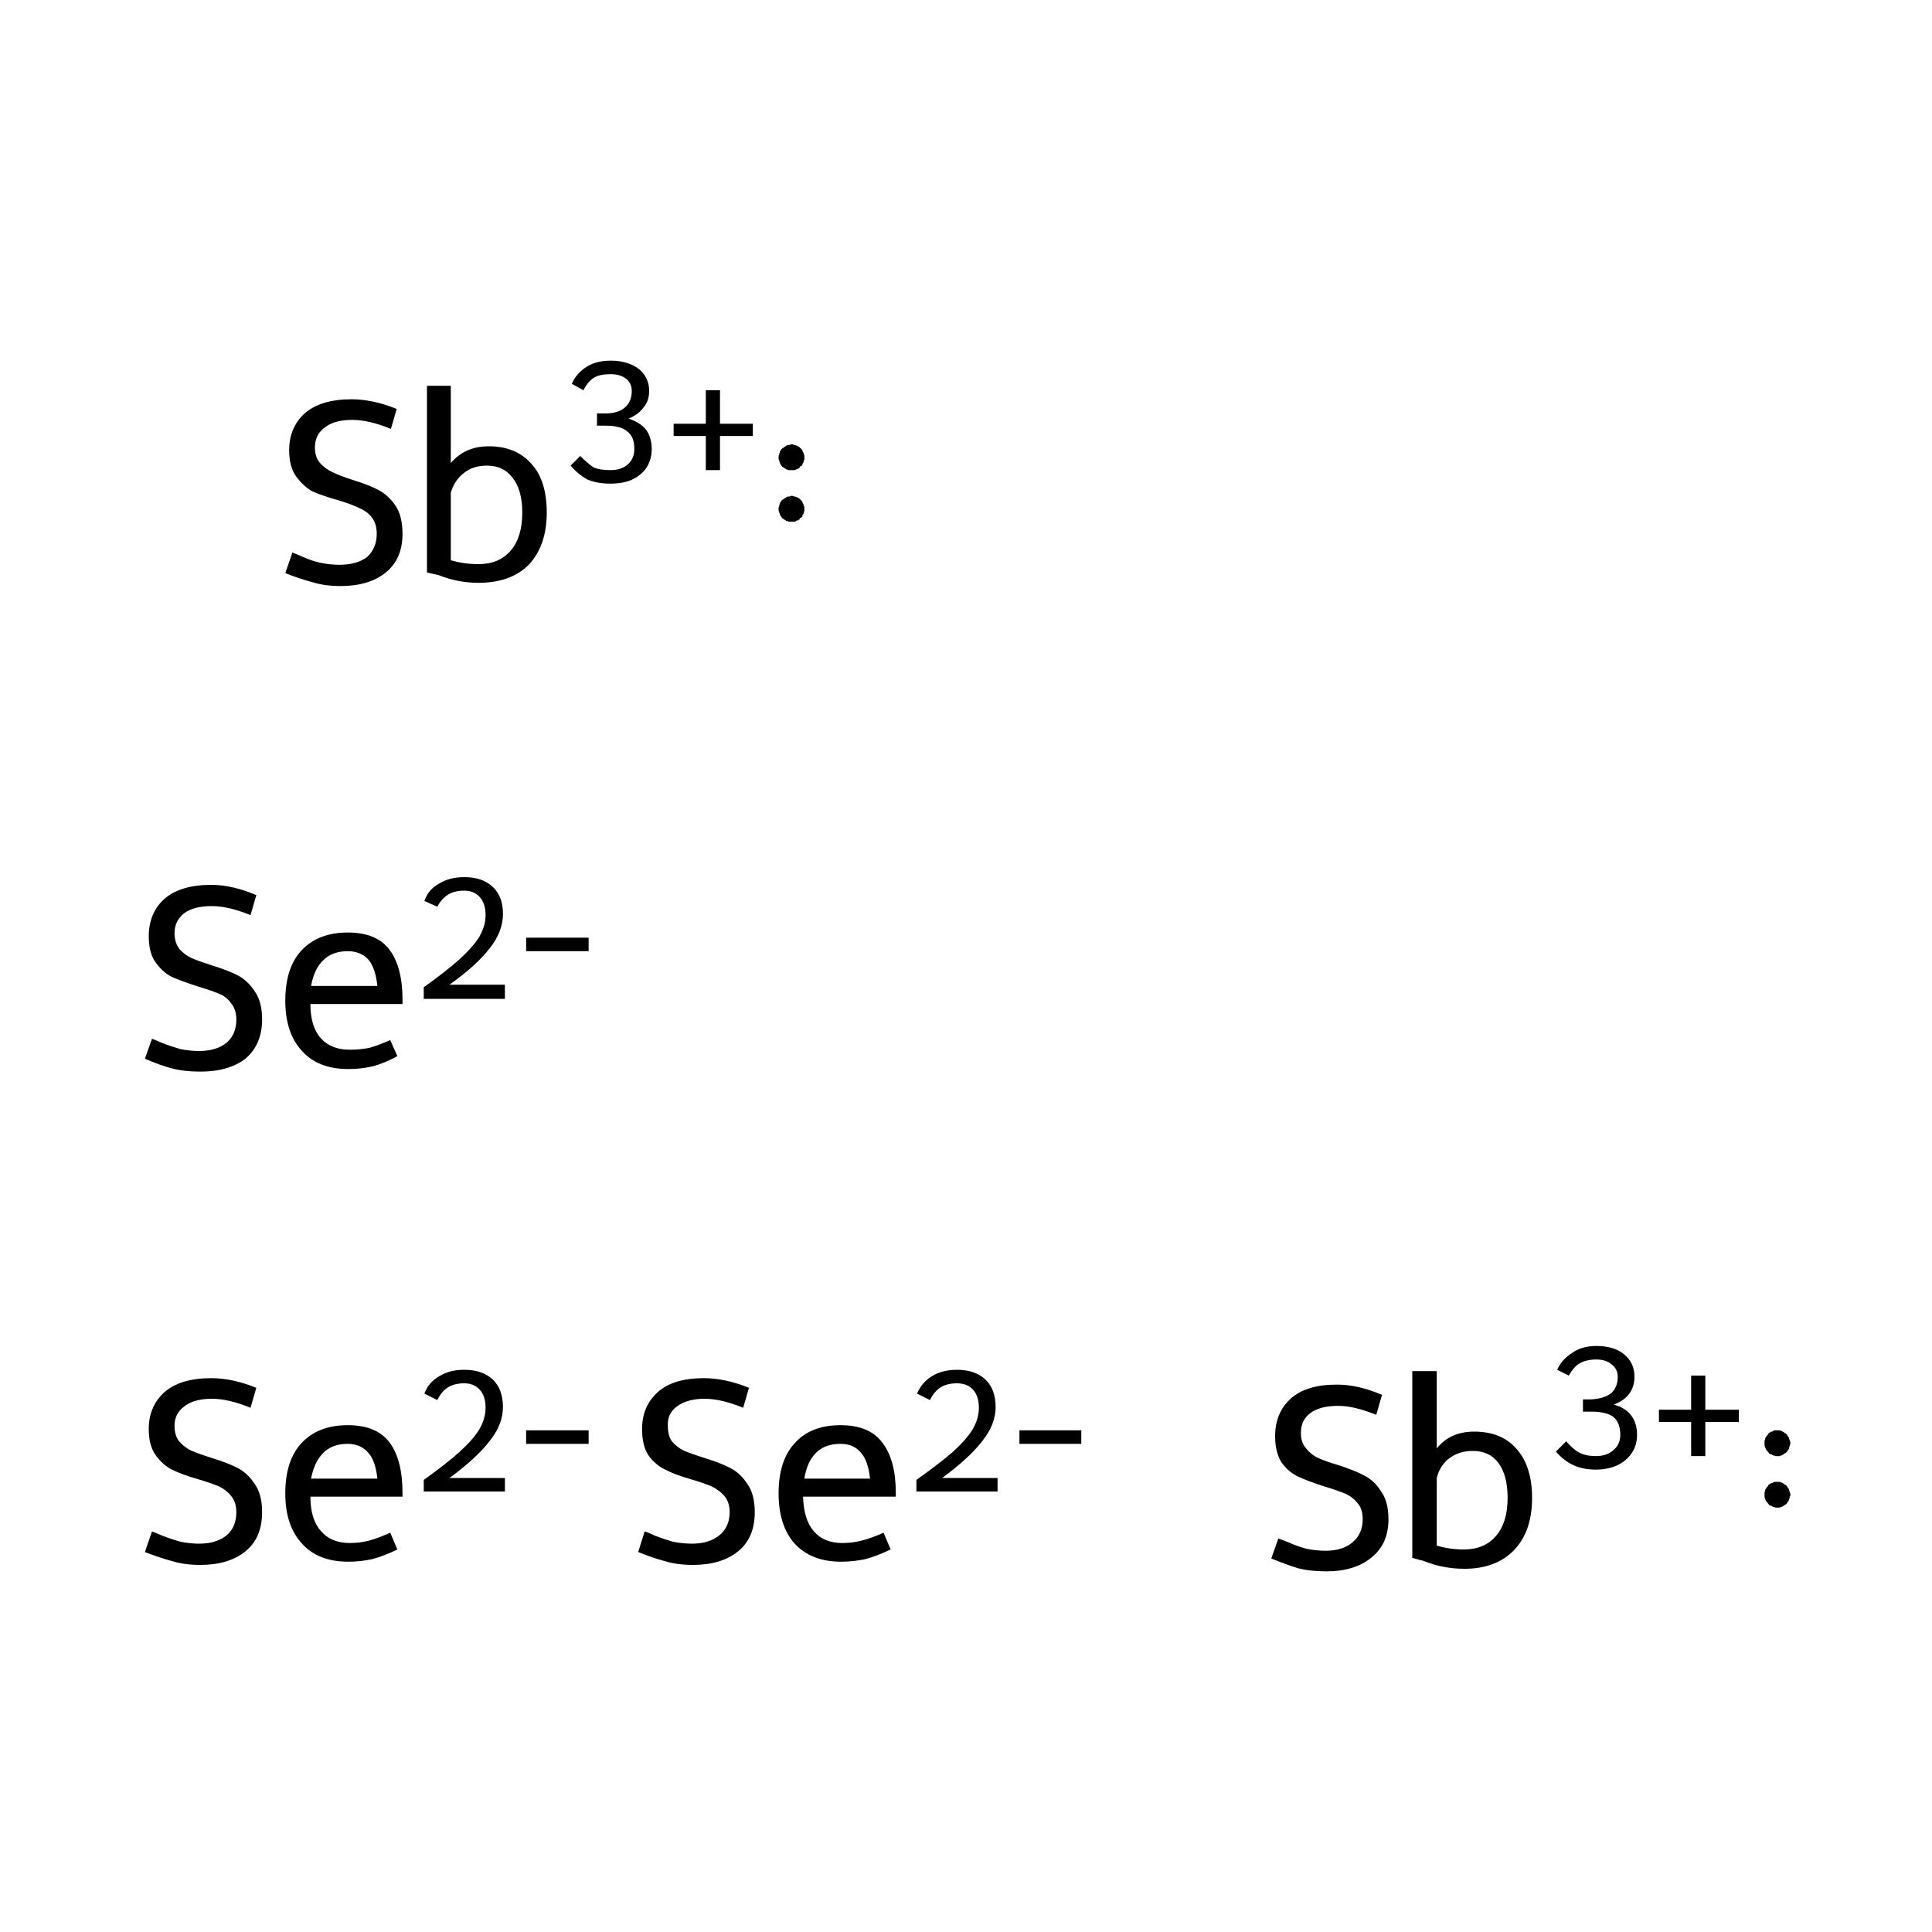 <?xml version='1.0' encoding='iso-8859-1'?>
<svg version='1.1' baseProfile='full'
              xmlns='http://www.w3.org/2000/svg'
                      xmlns:rdkit='http://www.rdkit.org/xml'
                      xmlns:xlink='http://www.w3.org/1999/xlink'
                  xml:space='preserve'
width='300px' height='300px' viewBox='0 0 300 300'>
<!-- END OF HEADER -->
<rect style='opacity:1.0;fill:#FFFFFF;stroke:none' width='300.0' height='300.0' x='0.0' y='0.0'> </rect>
<path class='atom-0' d='M 23.6 237.8
Q 23.9 237.9, 25.3 238.5
Q 26.6 239.0, 28.0 239.4
Q 29.5 239.7, 30.9 239.7
Q 33.6 239.7, 35.2 238.4
Q 36.7 237.1, 36.7 234.8
Q 36.7 233.3, 35.9 232.3
Q 35.2 231.4, 34.0 230.8
Q 32.8 230.3, 30.8 229.7
Q 28.3 229.0, 26.7 228.2
Q 25.3 227.5, 24.2 226.0
Q 23.1 224.5, 23.1 221.9
Q 23.1 218.4, 25.5 216.2
Q 28.0 214.0, 32.8 214.0
Q 36.1 214.0, 39.8 215.5
L 38.9 218.6
Q 35.5 217.2, 32.9 217.2
Q 30.1 217.2, 28.6 218.4
Q 27.1 219.5, 27.1 221.4
Q 27.1 223.0, 27.9 223.9
Q 28.7 224.8, 29.8 225.3
Q 31.0 225.8, 32.9 226.4
Q 35.5 227.2, 37.0 228.0
Q 38.5 228.8, 39.6 230.5
Q 40.7 232.1, 40.7 234.8
Q 40.7 238.8, 38.1 240.9
Q 35.5 243.0, 31.1 243.0
Q 28.6 243.0, 26.7 242.4
Q 24.8 241.9, 22.5 241.0
L 23.6 237.8
' fill='#000000'/>
<path class='atom-0' d='M 44.3 231.9
Q 44.3 226.8, 46.8 224.1
Q 49.4 221.3, 54.0 221.3
Q 58.5 221.3, 60.5 224.0
Q 62.5 226.7, 62.5 231.8
L 62.5 232.4
L 48.2 232.4
Q 48.2 235.9, 49.8 237.7
Q 51.4 239.6, 54.3 239.6
Q 55.9 239.6, 57.4 239.2
Q 58.8 238.8, 60.6 238.0
L 61.7 240.6
Q 59.7 241.6, 57.8 242.1
Q 56.0 242.5, 54.1 242.5
Q 49.4 242.5, 46.9 239.7
Q 44.3 236.9, 44.3 231.9
M 54.0 224.2
Q 51.6 224.2, 50.2 225.6
Q 48.8 227.0, 48.3 229.6
L 58.6 229.6
Q 58.3 226.8, 57.2 225.6
Q 56.0 224.2, 54.0 224.2
' fill='#000000'/>
<path class='atom-0' d='M 65.9 216.4
Q 66.5 214.7, 68.2 213.7
Q 69.8 212.7, 72.1 212.7
Q 74.9 212.7, 76.5 214.2
Q 78.1 215.7, 78.1 218.5
Q 78.1 221.2, 76.0 223.8
Q 74.0 226.4, 69.8 229.5
L 78.4 229.5
L 78.4 231.6
L 65.8 231.6
L 65.8 229.8
Q 69.3 227.3, 71.3 225.5
Q 73.4 223.6, 74.4 222.0
Q 75.4 220.3, 75.4 218.6
Q 75.4 216.8, 74.5 215.8
Q 73.6 214.8, 72.1 214.8
Q 70.6 214.8, 69.6 215.4
Q 68.6 216.0, 67.9 217.4
L 65.9 216.4
' fill='#000000'/>
<path class='atom-0' d='M 81.7 222.1
L 91.4 222.1
L 91.4 224.2
L 81.7 224.2
L 81.7 222.1
' fill='#000000'/>
<path class='atom-1' d='M 100.1 237.8
Q 100.5 237.9, 101.8 238.5
Q 103.1 239.0, 104.5 239.4
Q 106.0 239.7, 107.5 239.7
Q 110.1 239.7, 111.7 238.4
Q 113.3 237.1, 113.3 234.8
Q 113.3 233.3, 112.5 232.3
Q 111.7 231.4, 110.5 230.8
Q 109.3 230.3, 107.3 229.7
Q 104.8 229.0, 103.3 228.2
Q 101.8 227.5, 100.7 226.0
Q 99.7 224.5, 99.7 221.9
Q 99.7 218.4, 102.1 216.2
Q 104.5 214.0, 109.3 214.0
Q 112.6 214.0, 116.3 215.5
L 115.4 218.6
Q 112.0 217.2, 109.4 217.2
Q 106.7 217.2, 105.1 218.4
Q 103.6 219.5, 103.7 221.4
Q 103.7 223.0, 104.4 223.9
Q 105.2 224.8, 106.3 225.3
Q 107.5 225.8, 109.4 226.4
Q 112.0 227.2, 113.5 228.0
Q 115.0 228.8, 116.1 230.5
Q 117.2 232.1, 117.2 234.8
Q 117.2 238.8, 114.6 240.9
Q 112.0 243.0, 107.6 243.0
Q 105.1 243.0, 103.2 242.4
Q 101.3 241.9, 99.1 241.0
L 100.1 237.8
' fill='#000000'/>
<path class='atom-1' d='M 120.9 231.9
Q 120.9 226.8, 123.4 224.1
Q 125.9 221.3, 130.5 221.3
Q 135.0 221.3, 137.0 224.0
Q 139.1 226.7, 139.1 231.8
L 139.1 232.4
L 124.7 232.4
Q 124.8 235.9, 126.3 237.7
Q 127.9 239.6, 130.8 239.6
Q 132.4 239.6, 133.9 239.2
Q 135.4 238.8, 137.2 238.0
L 138.3 240.6
Q 136.2 241.6, 134.4 242.1
Q 132.5 242.5, 130.6 242.5
Q 126.0 242.5, 123.4 239.7
Q 120.9 236.9, 120.9 231.9
M 130.5 224.2
Q 128.1 224.2, 126.7 225.6
Q 125.3 227.0, 124.9 229.6
L 135.1 229.6
Q 134.8 226.8, 133.7 225.6
Q 132.6 224.2, 130.5 224.2
' fill='#000000'/>
<path class='atom-1' d='M 142.4 216.4
Q 143.1 214.7, 144.7 213.7
Q 146.3 212.7, 148.6 212.7
Q 151.4 212.7, 153.0 214.2
Q 154.6 215.7, 154.6 218.5
Q 154.6 221.2, 152.5 223.8
Q 150.5 226.4, 146.3 229.5
L 154.9 229.5
L 154.9 231.6
L 142.3 231.6
L 142.3 229.8
Q 145.8 227.3, 147.9 225.5
Q 150.0 223.6, 151.0 222.0
Q 152.0 220.3, 152.0 218.6
Q 152.0 216.8, 151.1 215.8
Q 150.2 214.8, 148.6 214.8
Q 147.1 214.8, 146.1 215.4
Q 145.1 216.0, 144.4 217.4
L 142.4 216.4
' fill='#000000'/>
<path class='atom-1' d='M 158.3 222.1
L 167.9 222.1
L 167.9 224.2
L 158.3 224.2
L 158.3 222.1
' fill='#000000'/>
<path class='atom-2' d='M 23.6 161.3
Q 23.9 161.4, 25.3 162.0
Q 26.6 162.5, 28.0 162.9
Q 29.5 163.2, 30.9 163.2
Q 33.6 163.2, 35.2 161.9
Q 36.7 160.6, 36.7 158.3
Q 36.7 156.8, 35.9 155.8
Q 35.2 154.8, 34.0 154.3
Q 32.8 153.8, 30.8 153.2
Q 28.3 152.4, 26.7 151.7
Q 25.3 151.0, 24.2 149.5
Q 23.1 148.0, 23.1 145.4
Q 23.1 141.8, 25.5 139.6
Q 28.0 137.4, 32.8 137.4
Q 36.1 137.4, 39.8 139.0
L 38.9 142.1
Q 35.5 140.7, 32.9 140.7
Q 30.1 140.7, 28.6 141.8
Q 27.1 143.0, 27.1 144.9
Q 27.1 146.4, 27.9 147.4
Q 28.7 148.3, 29.8 148.8
Q 31.0 149.3, 32.9 149.9
Q 35.5 150.7, 37.0 151.5
Q 38.5 152.3, 39.6 154.0
Q 40.7 155.6, 40.7 158.3
Q 40.7 162.2, 38.1 164.4
Q 35.5 166.4, 31.1 166.4
Q 28.6 166.4, 26.7 165.9
Q 24.8 165.4, 22.5 164.4
L 23.6 161.3
' fill='#000000'/>
<path class='atom-2' d='M 44.3 155.4
Q 44.3 150.3, 46.8 147.6
Q 49.4 144.8, 54.0 144.8
Q 58.5 144.8, 60.5 147.5
Q 62.5 150.2, 62.5 155.2
L 62.5 155.9
L 48.2 155.9
Q 48.2 159.4, 49.8 161.2
Q 51.4 163.0, 54.3 163.0
Q 55.9 163.0, 57.4 162.7
Q 58.8 162.3, 60.6 161.5
L 61.7 164.0
Q 59.7 165.1, 57.8 165.6
Q 56.0 166.0, 54.1 166.0
Q 49.4 166.0, 46.9 163.2
Q 44.3 160.4, 44.3 155.4
M 54.0 147.7
Q 51.6 147.7, 50.2 149.1
Q 48.8 150.4, 48.3 153.1
L 58.6 153.1
Q 58.3 150.3, 57.2 149.0
Q 56.0 147.7, 54.0 147.7
' fill='#000000'/>
<path class='atom-2' d='M 65.9 139.9
Q 66.5 138.1, 68.2 137.2
Q 69.8 136.2, 72.1 136.2
Q 74.9 136.2, 76.5 137.7
Q 78.1 139.2, 78.1 141.9
Q 78.1 144.7, 76.0 147.3
Q 74.0 149.9, 69.8 152.9
L 78.4 152.9
L 78.4 155.1
L 65.8 155.1
L 65.8 153.3
Q 69.3 150.8, 71.3 149.0
Q 73.4 147.1, 74.4 145.5
Q 75.4 143.8, 75.4 142.1
Q 75.4 140.3, 74.5 139.3
Q 73.6 138.3, 72.1 138.3
Q 70.6 138.3, 69.6 138.9
Q 68.6 139.5, 67.9 140.8
L 65.9 139.9
' fill='#000000'/>
<path class='atom-2' d='M 81.7 145.6
L 91.4 145.6
L 91.4 147.7
L 81.7 147.7
L 81.7 145.6
' fill='#000000'/>
<path class='atom-3' d='M 198.5 238.9
Q 198.8 239.0, 200.1 239.5
Q 201.4 240.1, 202.9 240.5
Q 204.4 240.8, 205.8 240.8
Q 208.5 240.8, 210.0 239.5
Q 211.6 238.2, 211.6 235.9
Q 211.6 234.3, 210.8 233.4
Q 210.0 232.4, 208.8 231.9
Q 207.6 231.4, 205.6 230.8
Q 203.1 230.0, 201.6 229.3
Q 200.1 228.6, 199.0 227.1
Q 198.0 225.5, 198.0 223.0
Q 198.0 219.4, 200.4 217.2
Q 202.8 215.0, 207.6 215.0
Q 210.9 215.0, 214.6 216.6
L 213.7 219.7
Q 210.3 218.3, 207.8 218.3
Q 205.0 218.3, 203.5 219.4
Q 202.0 220.5, 202.0 222.5
Q 202.0 224.0, 202.8 224.9
Q 203.6 225.9, 204.7 226.4
Q 205.8 226.9, 207.8 227.5
Q 210.3 228.3, 211.8 229.1
Q 213.4 229.9, 214.4 231.5
Q 215.6 233.1, 215.6 235.9
Q 215.6 239.8, 212.9 241.9
Q 210.3 244.0, 206.0 244.0
Q 203.4 244.0, 201.5 243.5
Q 199.6 242.9, 197.4 242.0
L 198.5 238.9
' fill='#000000'/>
<path class='atom-3' d='M 228.9 222.3
Q 233.2 222.3, 235.5 225.0
Q 237.9 227.7, 237.9 232.6
Q 237.9 237.8, 235.1 240.7
Q 232.3 243.6, 227.4 243.6
Q 224.1 243.6, 221.1 242.4
L 219.3 241.9
L 219.3 212.9
L 223.1 212.9
L 223.1 224.9
Q 225.2 222.3, 228.9 222.3
M 227.3 240.6
Q 230.5 240.6, 232.3 238.5
Q 234.1 236.4, 234.1 232.6
Q 234.1 229.1, 232.7 227.2
Q 231.3 225.3, 228.7 225.3
Q 226.6 225.3, 225.1 226.4
Q 223.6 227.5, 223.1 229.5
L 223.1 240.0
Q 225.1 240.6, 227.3 240.6
' fill='#000000'/>
<path class='atom-3' d='M 250.6 218.1
Q 252.4 218.6, 253.3 219.8
Q 254.2 221.0, 254.2 222.8
Q 254.2 224.4, 253.4 225.6
Q 252.6 226.8, 251.2 227.5
Q 249.7 228.2, 247.8 228.2
Q 245.8 228.2, 244.3 227.5
Q 242.8 226.8, 241.6 225.4
L 243.2 223.8
Q 244.3 225.1, 245.3 225.6
Q 246.3 226.1, 247.8 226.1
Q 249.5 226.1, 250.5 225.2
Q 251.6 224.3, 251.6 222.8
Q 251.6 220.9, 250.5 220.0
Q 249.4 219.2, 247.1 219.2
L 245.8 219.2
L 245.8 217.3
L 247.0 217.3
Q 249.0 217.2, 250.1 216.4
Q 251.2 215.5, 251.2 213.8
Q 251.2 212.6, 250.3 211.9
Q 249.4 211.1, 247.9 211.1
Q 246.3 211.1, 245.3 211.7
Q 244.4 212.2, 243.6 213.6
L 241.8 212.7
Q 242.5 211.1, 244.1 210.1
Q 245.6 209.0, 247.9 209.0
Q 250.6 209.0, 252.2 210.3
Q 253.8 211.6, 253.8 213.8
Q 253.8 215.3, 253.0 216.4
Q 252.2 217.5, 250.6 218.1
' fill='#000000'/>
<path class='atom-3' d='M 257.6 218.9
L 262.6 218.9
L 262.6 213.6
L 264.8 213.6
L 264.8 218.9
L 270.0 218.9
L 270.0 220.8
L 264.8 220.8
L 264.8 226.1
L 262.6 226.1
L 262.6 220.8
L 257.6 220.8
L 257.6 218.9
' fill='#000000'/>
<path class='atom-4' d='M 45.4 85.8
Q 45.7 85.9, 47.1 86.5
Q 48.4 87.1, 49.8 87.4
Q 51.3 87.7, 52.7 87.7
Q 55.4 87.7, 57.0 86.5
Q 58.5 85.1, 58.5 82.9
Q 58.5 81.3, 57.7 80.3
Q 57.0 79.4, 55.8 78.9
Q 54.6 78.3, 52.6 77.7
Q 50.1 77.0, 48.5 76.3
Q 47.1 75.5, 46.0 74.0
Q 44.9 72.5, 44.9 69.9
Q 44.9 66.4, 47.3 64.2
Q 49.8 62.0, 54.6 62.0
Q 57.9 62.0, 61.6 63.5
L 60.7 66.6
Q 57.3 65.2, 54.7 65.2
Q 51.9 65.2, 50.4 66.4
Q 48.9 67.5, 48.9 69.5
Q 48.9 71.0, 49.7 71.9
Q 50.5 72.8, 51.6 73.3
Q 52.8 73.9, 54.7 74.5
Q 57.3 75.3, 58.8 76.1
Q 60.3 76.9, 61.4 78.5
Q 62.5 80.1, 62.5 82.9
Q 62.5 86.8, 59.9 88.9
Q 57.3 91.0, 52.9 91.0
Q 50.4 91.0, 48.5 90.4
Q 46.6 89.9, 44.3 89.0
L 45.4 85.8
' fill='#000000'/>
<path class='atom-4' d='M 75.9 69.3
Q 80.1 69.3, 82.5 72.0
Q 84.9 74.6, 84.9 79.6
Q 84.9 84.7, 82.1 87.7
Q 79.3 90.5, 74.3 90.5
Q 71.1 90.5, 68.1 89.3
L 66.3 88.9
L 66.3 59.9
L 70.0 59.9
L 70.0 71.9
Q 72.2 69.3, 75.9 69.3
M 74.3 87.6
Q 77.5 87.6, 79.3 85.5
Q 81.1 83.4, 81.1 79.6
Q 81.1 76.1, 79.6 74.2
Q 78.2 72.3, 75.6 72.3
Q 73.5 72.3, 72.1 73.4
Q 70.6 74.5, 70.0 76.5
L 70.0 87.0
Q 72.1 87.6, 74.3 87.6
' fill='#000000'/>
<path class='atom-4' d='M 97.6 65.0
Q 99.4 65.6, 100.3 66.7
Q 101.2 67.9, 101.2 69.8
Q 101.2 71.3, 100.4 72.6
Q 99.6 73.8, 98.1 74.5
Q 96.7 75.1, 94.8 75.1
Q 92.8 75.1, 91.3 74.5
Q 89.8 73.7, 88.6 72.3
L 90.1 70.8
Q 91.3 72.0, 92.2 72.6
Q 93.2 73.0, 94.8 73.0
Q 96.5 73.0, 97.5 72.1
Q 98.5 71.2, 98.5 69.7
Q 98.5 67.8, 97.4 67.0
Q 96.4 66.1, 94.1 66.1
L 92.7 66.1
L 92.7 64.2
L 93.9 64.2
Q 96.0 64.2, 97.0 63.3
Q 98.1 62.4, 98.1 60.7
Q 98.1 59.5, 97.2 58.8
Q 96.3 58.1, 94.8 58.1
Q 93.2 58.1, 92.3 58.6
Q 91.3 59.2, 90.6 60.6
L 88.8 59.6
Q 89.4 58.1, 91.0 57.0
Q 92.6 56.0, 94.8 56.0
Q 97.5 56.0, 99.2 57.3
Q 100.8 58.6, 100.8 60.7
Q 100.8 62.3, 99.9 63.3
Q 99.1 64.4, 97.6 65.0
' fill='#000000'/>
<path class='atom-4' d='M 104.6 65.8
L 109.6 65.8
L 109.6 60.6
L 111.8 60.6
L 111.8 65.8
L 116.9 65.8
L 116.9 67.7
L 111.8 67.7
L 111.8 73.0
L 109.6 73.0
L 109.6 67.7
L 104.6 67.7
L 104.6 65.8
' fill='#000000'/>
<path class='atom-3' d='M 278.0,232.1 L 278.0,232.3 L 277.9,232.4 L 277.9,232.6 L 277.8,232.8 L 277.8,232.9 L 277.7,233.1 L 277.6,233.2 L 277.5,233.4 L 277.4,233.5 L 277.3,233.6 L 277.1,233.7 L 277.0,233.8 L 276.8,233.9 L 276.7,234.0 L 276.5,234.0 L 276.4,234.1 L 276.2,234.1 L 276.0,234.1 L 275.8,234.1 L 275.7,234.1 L 275.5,234.0 L 275.3,234.0 L 275.2,233.9 L 275.0,233.8 L 274.9,233.8 L 274.7,233.7 L 274.6,233.5 L 274.5,233.4 L 274.4,233.3 L 274.3,233.2 L 274.2,233.0 L 274.1,232.8 L 274.1,232.7 L 274.0,232.5 L 274.0,232.3 L 274.0,232.2 L 274.0,232.0 L 274.0,231.8 L 274.0,231.7 L 274.1,231.5 L 274.1,231.3 L 274.2,231.2 L 274.3,231.0 L 274.4,230.9 L 274.5,230.8 L 274.6,230.6 L 274.7,230.5 L 274.9,230.4 L 275.0,230.3 L 275.2,230.3 L 275.3,230.2 L 275.5,230.1 L 275.7,230.1 L 275.8,230.1 L 276.0,230.1 L 276.2,230.1 L 276.4,230.1 L 276.5,230.2 L 276.7,230.2 L 276.8,230.3 L 277.0,230.4 L 277.1,230.5 L 277.3,230.6 L 277.4,230.7 L 277.5,230.8 L 277.6,231.0 L 277.7,231.1 L 277.8,231.3 L 277.8,231.4 L 277.9,231.6 L 277.9,231.7 L 278.0,231.9 L 278.0,232.1 L 276.0,232.1 Z' style='fill:#000000;fill-rule:evenodd;fill-opacity:1;stroke:#000000;stroke-width:0.0px;stroke-linecap:butt;stroke-linejoin:miter;stroke-miterlimit:10;stroke-opacity:1;' />
<path class='atom-3' d='M 278.0,224.1 L 278.0,224.3 L 277.9,224.4 L 277.9,224.6 L 277.8,224.8 L 277.8,224.9 L 277.7,225.1 L 277.6,225.2 L 277.5,225.4 L 277.4,225.5 L 277.3,225.6 L 277.1,225.7 L 277.0,225.8 L 276.8,225.9 L 276.7,226.0 L 276.5,226.0 L 276.4,226.1 L 276.2,226.1 L 276.0,226.1 L 275.8,226.1 L 275.7,226.1 L 275.5,226.0 L 275.3,226.0 L 275.2,225.9 L 275.0,225.8 L 274.9,225.8 L 274.7,225.7 L 274.6,225.5 L 274.5,225.4 L 274.4,225.3 L 274.3,225.2 L 274.2,225.0 L 274.1,224.8 L 274.1,224.7 L 274.0,224.5 L 274.0,224.3 L 274.0,224.2 L 274.0,224.0 L 274.0,223.8 L 274.0,223.7 L 274.1,223.5 L 274.1,223.3 L 274.2,223.2 L 274.3,223.0 L 274.4,222.9 L 274.5,222.8 L 274.6,222.6 L 274.7,222.5 L 274.9,222.4 L 275.0,222.3 L 275.2,222.3 L 275.3,222.2 L 275.5,222.1 L 275.7,222.1 L 275.8,222.1 L 276.0,222.1 L 276.2,222.1 L 276.4,222.1 L 276.5,222.2 L 276.7,222.2 L 276.8,222.3 L 277.0,222.4 L 277.1,222.5 L 277.3,222.6 L 277.4,222.7 L 277.5,222.8 L 277.6,223.0 L 277.7,223.1 L 277.8,223.3 L 277.8,223.4 L 277.9,223.6 L 277.9,223.7 L 278.0,223.9 L 278.0,224.1 L 276.0,224.1 Z' style='fill:#000000;fill-rule:evenodd;fill-opacity:1;stroke:#000000;stroke-width:0.0px;stroke-linecap:butt;stroke-linejoin:miter;stroke-miterlimit:10;stroke-opacity:1;' />
<path class='atom-4' d='M 124.9,79.0 L 124.9,79.2 L 124.9,79.4 L 124.8,79.5 L 124.8,79.7 L 124.7,79.9 L 124.6,80.0 L 124.6,80.2 L 124.5,80.3 L 124.3,80.4 L 124.2,80.5 L 124.1,80.7 L 123.9,80.8 L 123.8,80.8 L 123.6,80.9 L 123.5,81.0 L 123.3,81.0 L 123.1,81.0 L 123.0,81.0 L 122.8,81.0 L 122.6,81.0 L 122.4,81.0 L 122.3,80.9 L 122.1,80.9 L 122.0,80.8 L 121.8,80.7 L 121.7,80.6 L 121.5,80.5 L 121.4,80.4 L 121.3,80.2 L 121.2,80.1 L 121.1,79.9 L 121.1,79.8 L 121.0,79.6 L 121.0,79.5 L 120.9,79.3 L 120.9,79.1 L 120.9,78.9 L 120.9,78.8 L 121.0,78.6 L 121.0,78.4 L 121.1,78.3 L 121.1,78.1 L 121.2,78.0 L 121.3,77.8 L 121.4,77.7 L 121.5,77.6 L 121.7,77.5 L 121.8,77.4 L 122.0,77.3 L 122.1,77.2 L 122.3,77.1 L 122.4,77.1 L 122.6,77.1 L 122.8,77.0 L 123.0,77.0 L 123.1,77.0 L 123.3,77.1 L 123.5,77.1 L 123.6,77.2 L 123.8,77.2 L 123.9,77.3 L 124.1,77.4 L 124.2,77.5 L 124.3,77.6 L 124.5,77.8 L 124.6,77.9 L 124.6,78.0 L 124.7,78.2 L 124.8,78.4 L 124.8,78.5 L 124.9,78.7 L 124.9,78.9 L 124.9,79.0 L 122.9,79.0 Z' style='fill:#000000;fill-rule:evenodd;fill-opacity:1;stroke:#000000;stroke-width:0.0px;stroke-linecap:butt;stroke-linejoin:miter;stroke-miterlimit:10;stroke-opacity:1;' />
<path class='atom-4' d='M 124.9,71.0 L 124.9,71.2 L 124.9,71.4 L 124.8,71.5 L 124.8,71.7 L 124.7,71.9 L 124.6,72.0 L 124.6,72.2 L 124.5,72.3 L 124.3,72.4 L 124.2,72.5 L 124.1,72.7 L 123.9,72.8 L 123.8,72.8 L 123.6,72.9 L 123.5,73.0 L 123.3,73.0 L 123.1,73.0 L 123.0,73.0 L 122.8,73.0 L 122.6,73.0 L 122.4,73.0 L 122.3,72.9 L 122.1,72.9 L 122.0,72.8 L 121.8,72.7 L 121.7,72.6 L 121.5,72.5 L 121.4,72.4 L 121.3,72.2 L 121.2,72.1 L 121.1,71.9 L 121.1,71.8 L 121.0,71.6 L 121.0,71.5 L 120.9,71.3 L 120.9,71.1 L 120.9,70.9 L 120.9,70.8 L 121.0,70.6 L 121.0,70.4 L 121.1,70.3 L 121.1,70.1 L 121.2,70.0 L 121.3,69.8 L 121.4,69.7 L 121.5,69.6 L 121.7,69.5 L 121.8,69.4 L 122.0,69.3 L 122.1,69.2 L 122.3,69.1 L 122.4,69.1 L 122.6,69.1 L 122.8,69.0 L 123.0,69.0 L 123.1,69.0 L 123.3,69.1 L 123.5,69.1 L 123.6,69.2 L 123.8,69.2 L 123.9,69.3 L 124.1,69.4 L 124.2,69.5 L 124.3,69.6 L 124.5,69.8 L 124.6,69.9 L 124.6,70.0 L 124.7,70.2 L 124.8,70.4 L 124.8,70.5 L 124.9,70.7 L 124.9,70.9 L 124.9,71.0 L 122.9,71.0 Z' style='fill:#000000;fill-rule:evenodd;fill-opacity:1;stroke:#000000;stroke-width:0.0px;stroke-linecap:butt;stroke-linejoin:miter;stroke-miterlimit:10;stroke-opacity:1;' />
</svg>
